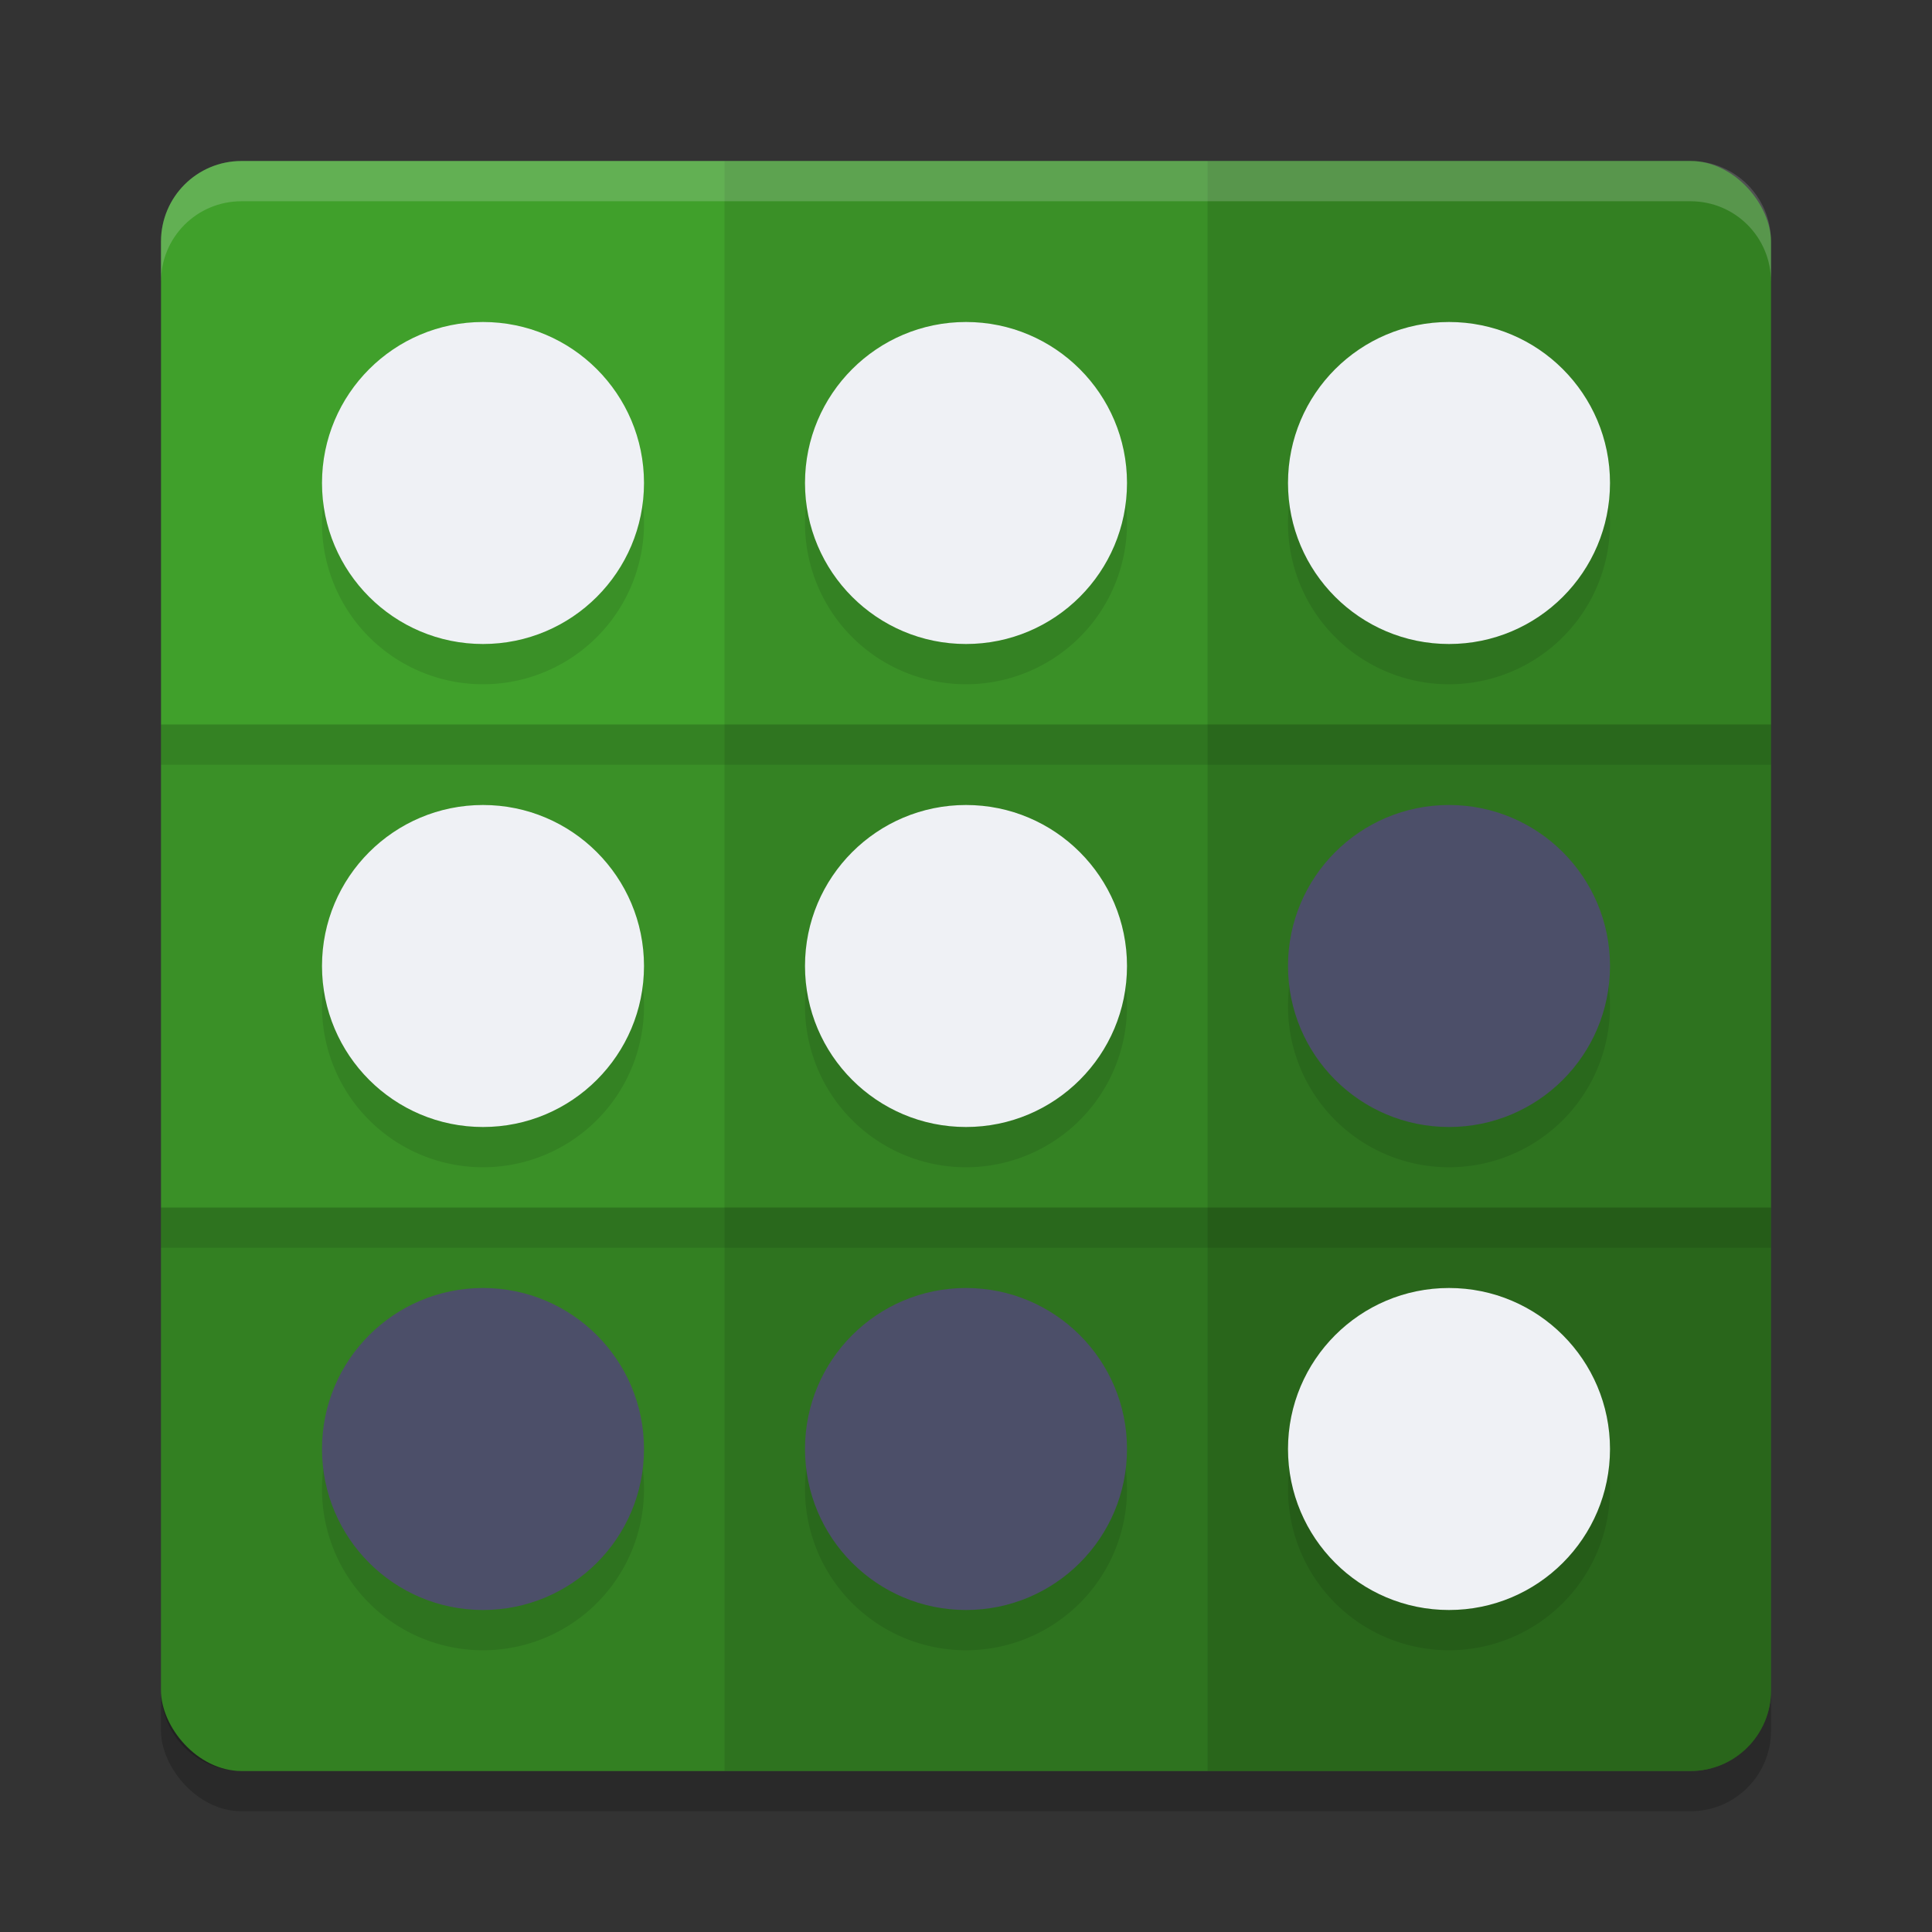 <svg xmlns="http://www.w3.org/2000/svg" width="24" height="24" version="1">
 <rect width="100%" height="100%" fill="#333333" stroke="none"/>
 <rect style="opacity:0.2" width="20" height="20" x="2" y="2.5" rx="1" ry="1"/>
 <rect style="fill:#40a02b" width="20" height="20" x="2" y="2" rx="1" ry="1"/>
 <path style="opacity:0.2" d="m 15,2 v 20 h 6 C 21.554,22 22,21.554 22,21 V 3 C 22,2.446 21.554,2 21,2 Z"/>
 <path style="opacity:0.1" d="m 9,2 h 6 V 22 H 9 Z"/>
 <path style="opacity:0.2" d="M 22,15 H 2 v 6 C 2,21.554 2.446,22 3,22 H 21 C 21.554,22 22,21.554 22,21 Z"/>
 <path style="opacity:0.1" transform="rotate(90)" d="m 9,-22 h 6 V -2 H 9 Z"/>
 <path style="opacity:0.1" d="m 6,4.5 a 2,2 0 0 0 -2,2 2,2 0 0 0 2,2 2,2 0 0 0 2,-2 2,2 0 0 0 -2,-2 z m 6,0 a 2,2 0 0 0 -2,2 2,2 0 0 0 2,2 2,2 0 0 0 2,-2 2,2 0 0 0 -2,-2 z m 6,0 a 2,2 0 0 0 -2,2 2,2 0 0 0 2,2 2,2 0 0 0 2,-2 2,2 0 0 0 -2,-2 z m -12,6 a 2,2 0 0 0 -2,2 2,2 0 0 0 2,2 2,2 0 0 0 2,-2 2,2 0 0 0 -2,-2 z m 6,0 a 2,2 0 0 0 -2,2 2,2 0 0 0 2,2 2,2 0 0 0 2,-2 2,2 0 0 0 -2,-2 z m 6,0 a 2,2 0 0 0 -2,2 2,2 0 0 0 2,2 2,2 0 0 0 2,-2 2,2 0 0 0 -2,-2 z m -12,6 a 2,2 0 0 0 -2,2 2,2 0 0 0 2,2 2,2 0 0 0 2,-2 2,2 0 0 0 -2,-2 z m 6,0 a 2,2 0 0 0 -2,2 2,2 0 0 0 2,2 2,2 0 0 0 2,-2 2,2 0 0 0 -2,-2 z m 6,0 a 2,2 0 0 0 -2,2 2,2 0 0 0 2,2 2,2 0 0 0 2,-2 2,2 0 0 0 -2,-2 z"/>
 <circle style="fill:#eff1f5" cx="12" cy="12" r="2"/>
 <circle style="fill:#eff1f5" cx="6" cy="12" r="2"/>
 <circle style="fill:#4c4f69" cx="18" cy="12" r="2"/>
 <circle style="fill:#eff1f5" cx="12" cy="6" r="2"/>
 <circle style="fill:#eff1f5" cx="6" cy="6" r="2"/>
 <circle style="fill:#eff1f5" cx="18" cy="6" r="2"/>
 <circle style="fill:#4c4f69" cx="12" cy="18" r="2"/>
 <circle style="fill:#4c4f69" cx="6" cy="18" r="2"/>
 <circle style="fill:#eff1f5" cx="18" cy="18" r="2"/>
 <path style="fill:#eff1f5;opacity:0.2" d="M 3 2 C 2.446 2 2 2.446 2 3 L 2 3.5 C 2 2.946 2.446 2.5 3 2.5 L 21 2.5 C 21.554 2.5 22 2.946 22 3.5 L 22 3 C 22 2.446 21.554 2 21 2 L 3 2 z"/>
 <rect style="opacity:0.1" width="20" height=".5" x="2" y="9"/>
 <rect style="opacity:0.1" width="20" height=".5" x="2" y="15"/>
</svg>
